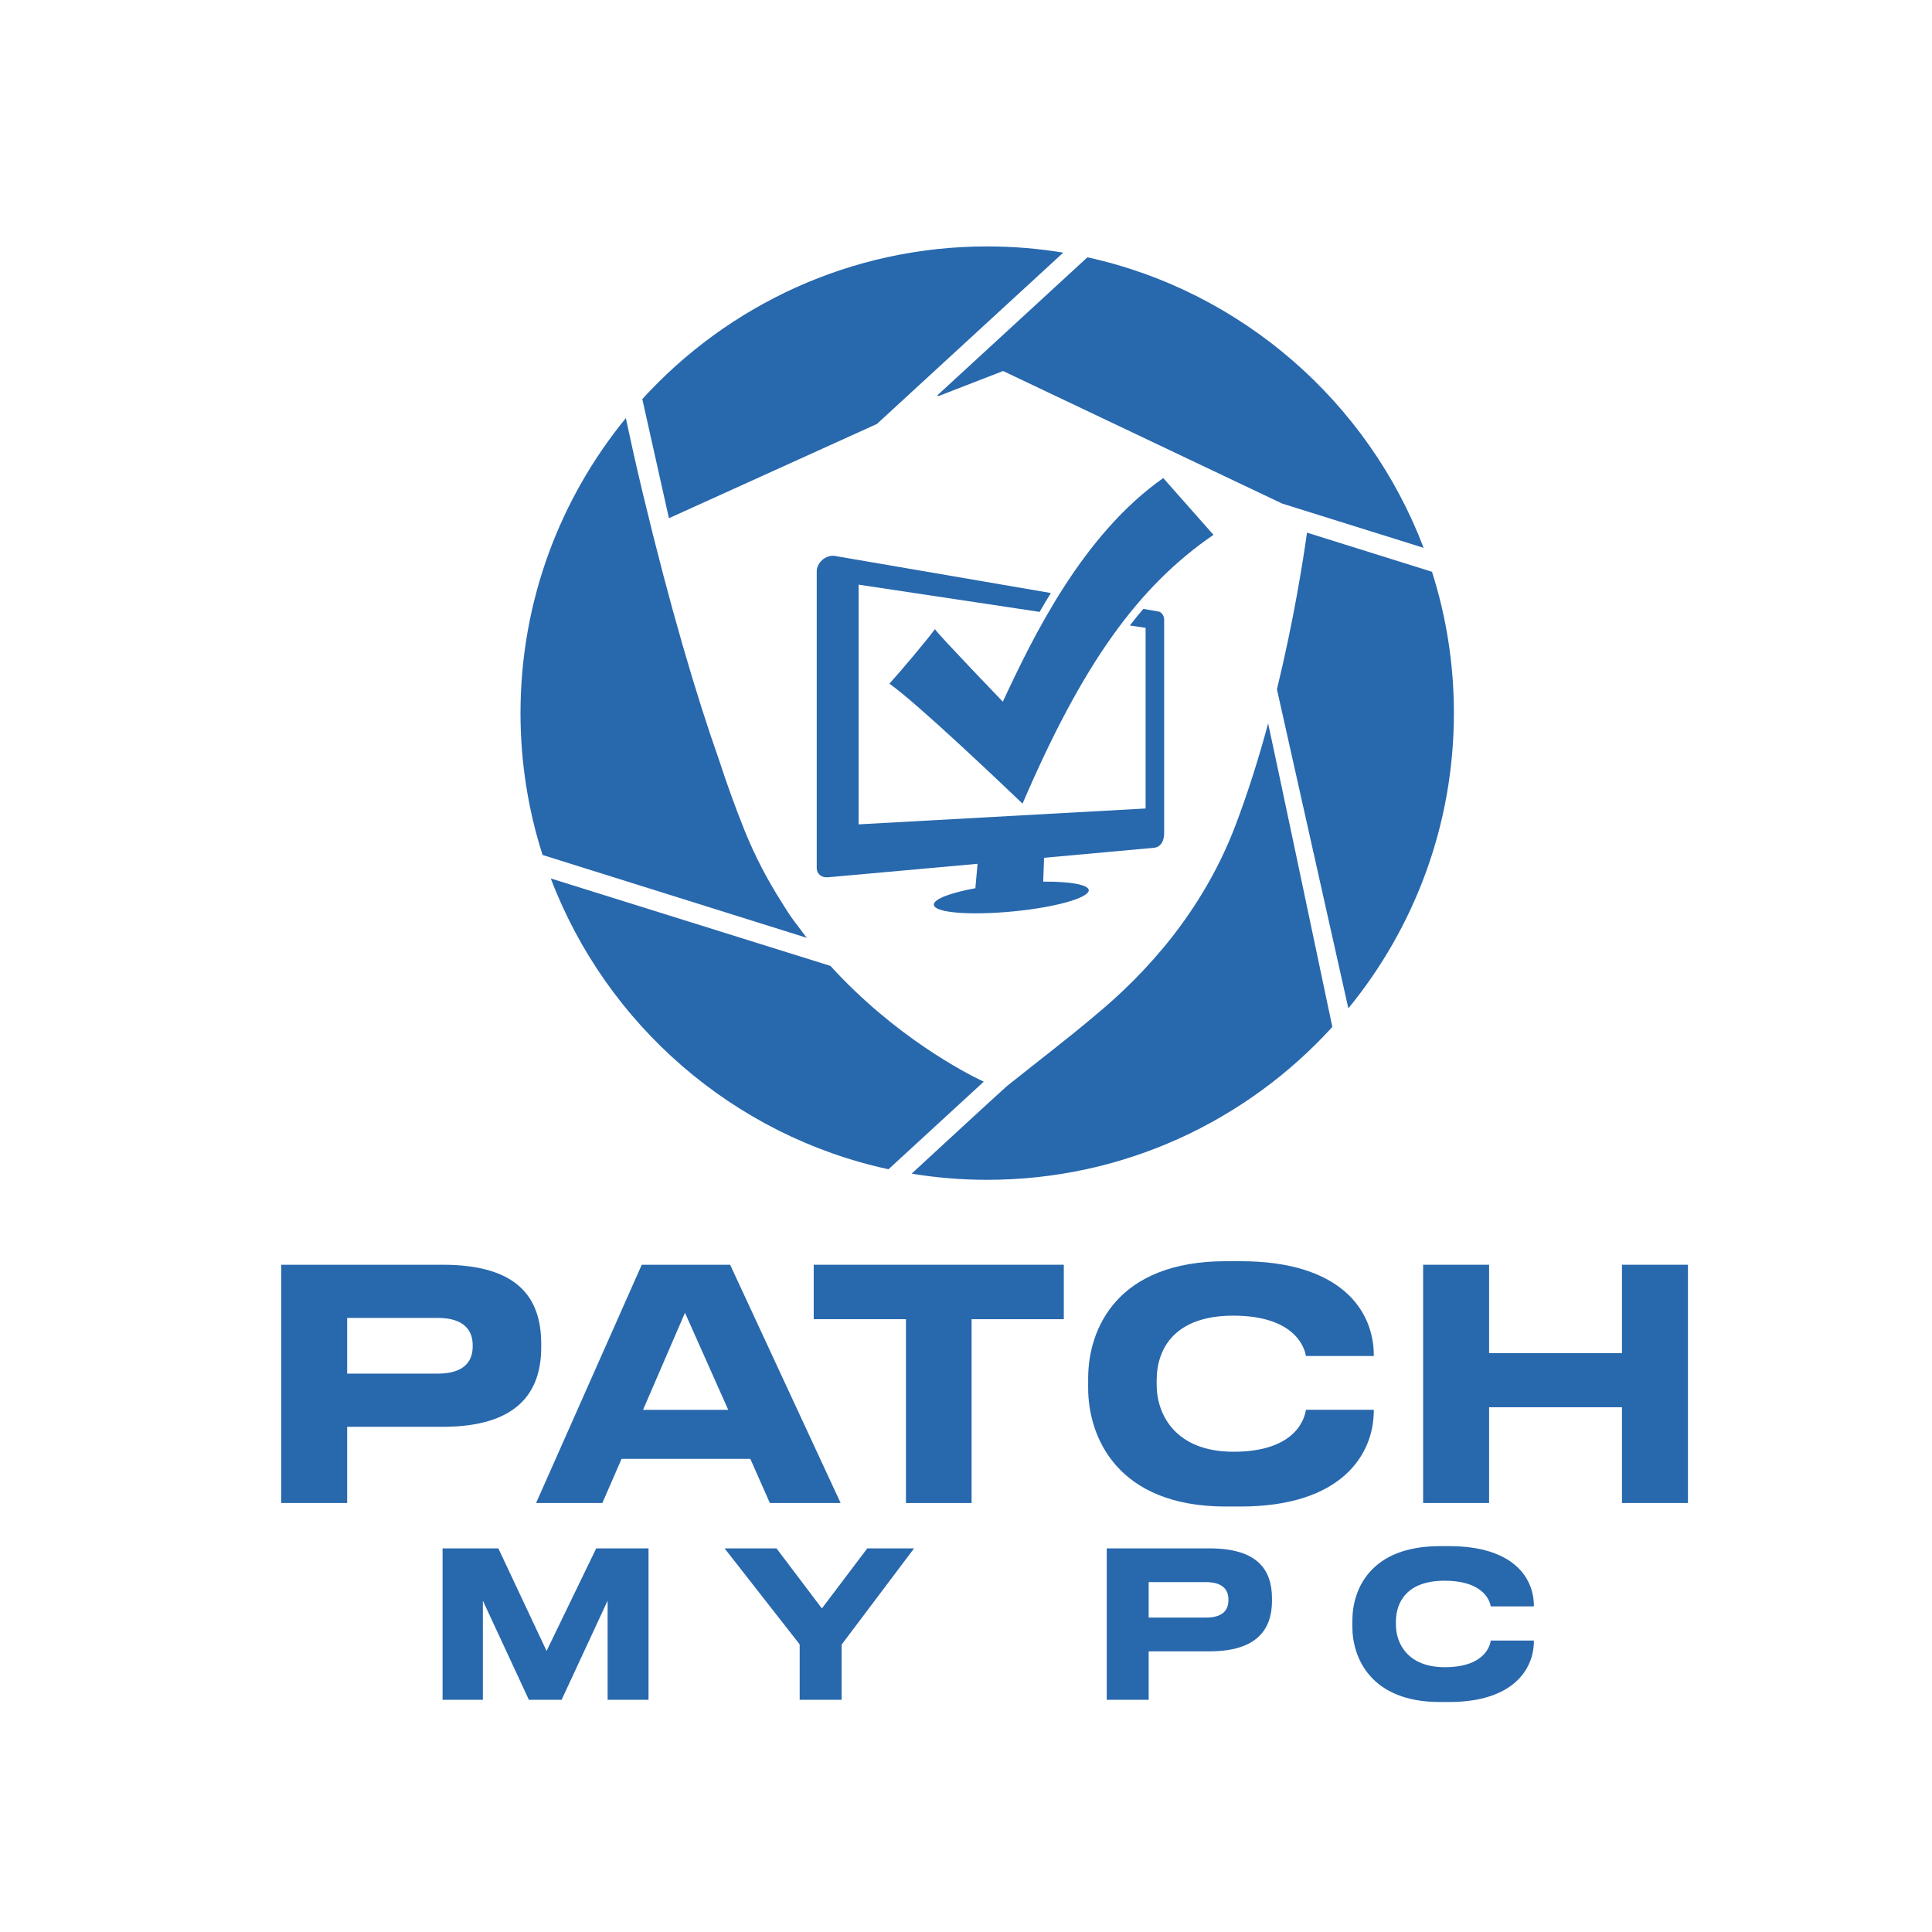<?xml version="1.0" encoding="utf-8"?>
<!-- Generator: Adobe Illustrator 25.4.1, SVG Export Plug-In . SVG Version: 6.00 Build 0)  -->
<svg version="1.1" id="Blue" xmlns="http://www.w3.org/2000/svg" xmlns:xlink="http://www.w3.org/1999/xlink" x="0px" y="0px"
	 viewBox="0 0 864 864" style="enable-background:new 0 0 864 864;" xml:space="preserve">
<style type="text/css">
	.st0{fill:#2868AD;}
</style>
<g>
	<g>
		<path class="st0" d="M155.25,638.06v34.09h-29.5V565.6h72.17c33.65,0,44.11,14.75,44.11,35.38v1.58
			c0,20.19-10.74,35.52-44.11,35.52H155.25z M155.25,614.29h40.53c10.74,0,15.61-4.58,15.61-12.17v-0.57
			c0-7.45-4.87-12.17-15.61-12.17h-40.53V614.29z"/>
		<path class="st0" d="M335.54,652.39h-57.57l-8.59,19.76h-29.64L287,565.6h39.52l49.41,106.55h-31.65L335.54,652.39z
			 M306.33,587.08l-18.76,43.4h38.09L306.33,587.08z"/>
		<path class="st0" d="M405.14,589.94H363.9V565.6h111.84v24.35H434.5v82.21h-29.36V589.94z"/>
		<path class="st0" d="M548.21,673.73c-48.69,0-61.58-31.22-61.58-52.99v-4.3c0-22.2,12.89-52.42,61.58-52.42h6.59
			c44.68,0,59.57,21.91,59.57,42.11v0.29h-30.36c-0.43-3.01-4.3-18.05-32.51-18.05c-26.06,0-34.23,14.61-34.23,28.93v2
			c0,13.18,8.31,29.93,34.37,29.93c28.35,0,31.93-15.47,32.36-18.76h30.36v0.43c0,19.48-14.32,42.82-59.57,42.82H548.21z"/>
		<path class="st0" d="M636.43,565.6h29.5v39.53h59.43V565.6h29.5v106.55h-29.5v-42.82h-59.43v42.82h-29.5V565.6z"/>
		<path class="st0" d="M197.93,692.44h24.93l21.57,45.87l22.2-45.87h23.39v67.71h-18.29v-44.32l-20.57,44.32h-14.65l-20.57-44.32
			v44.32h-18.02V692.44z"/>
		<path class="st0" d="M357.63,735.4l-33.58-42.95h23.21l20.29,26.85l20.29-26.85h20.93l-32.4,43.04v24.66h-18.75V735.4z"/>
		<path class="st0" d="M513.69,738.49v21.66h-18.75v-67.71h45.87c21.39,0,28.03,9.37,28.03,22.48v1c0,12.83-6.83,22.57-28.03,22.57
			H513.69z M513.69,723.38h25.75c6.83,0,9.92-2.91,9.92-7.74v-0.36c0-4.73-3.09-7.74-9.92-7.74h-25.75V723.38z"/>
		<path class="st0" d="M643.91,761.15c-30.94,0-39.13-19.84-39.13-33.67v-2.73c0-14.11,8.19-33.31,39.13-33.31h4.19
			c28.39,0,37.86,13.92,37.86,26.76v0.18h-19.29c-0.27-1.91-2.73-11.47-20.66-11.47c-16.56,0-21.75,9.28-21.75,18.38v1.27
			c0,8.37,5.28,19.02,21.84,19.02c18.02,0,20.29-9.83,20.57-11.92h19.29v0.27c0,12.38-9.1,27.21-37.86,27.21H643.91z"/>
	</g>
</g>
<g>
	<g>
		<g>
			<g>
				<path class="st0" d="M357.06,414.44c-1.98-2.45-4.48-5.96-7.44-10.86c-6.2-9.71-11.86-20.35-16.57-32.02
					c-4.23-10.49-8.08-21.25-11.57-31.93c-10.08-28.63-21.6-67.25-34.11-119.41c-3.28-13.67-6.18-27.1-7.49-33.24
					c-29.43,35.98-47.11,81.93-47.11,131.93c0,22.11,3.47,43.42,9.87,63.44L360.8,419.4C359.54,417.78,358.29,416.13,357.06,414.44z
					"/>
			</g>
			<g>
				<path class="st0" d="M567.12,323.52c-4.09,15.1-8.94,30.72-14.68,45.78c-14.58,38.27-40.03,66.14-62.82,84.9
					c-11.67,9.92-24.64,19.76-39.34,31.52c-8.08,7.3-26.47,24.25-42.6,39.15c11.01,1.8,22.29,2.75,33.8,2.75
					c61.1,0,116.14-26.39,154.35-68.37C586.32,414.07,570.17,337.45,567.12,323.52z"/>
			</g>
			<g>
				<path class="st0" d="M571.05,308.25l31.94,142.69c29.48-36,47.2-81.99,47.2-132.04c0-22.02-3.44-43.25-9.79-63.19L584.5,238.2
					C582.72,250.88,578.53,277.57,571.05,308.25z"/>
			</g>
			<g>
				<path class="st0" d="M486.3,115.06l-67.22,61.83l0.68,0.21l28.83-11.18l124.79,59.27L636.65,245
					C611.92,179.89,555.49,130.26,486.3,115.06z"/>
			</g>
			<g>
				<path class="st0" d="M299.15,231.75l92.99-42.14l83.35-76.63c-11.07-1.82-22.43-2.78-34-2.78
					c-61.05,0-116.05,26.35-154.25,68.27L299.15,231.75z"/>
			</g>
			<g>
				<path class="st0" d="M397.34,522.9l42.59-39.16c-8.3-3.93-39.75-20.15-68.54-51.78l-125.08-39.11
					C271.14,458.16,327.85,507.88,397.34,522.9z"/>
			</g>
		</g>
		<path class="st0" d="M448.47,313.79c0,0-28.38-29.47-30.37-32.42c-3.52,4.85-15.41,18.93-20.35,24.37
			c12.27,8.63,49.28,43.86,59.54,53.65c26.9-62.68,51.75-97.12,85.38-120.21l-22.46-25.39
			C484.08,239.18,462.03,284.69,448.47,313.79z"/>
	</g>
	<path class="st0" d="M520.61,372.39c0-0.01,0-0.02,0-0.03v-95.26c0-1.77-1.15-3.4-2.59-3.64l-6.73-1.16
		c-2.03,2.39-4.03,4.85-6.01,7.42l7.04,1.06v80.78l-128.34,7.1v-107.2l80.95,12.18c1.6-2.79,3.27-5.61,5.02-8.44l-96.25-16.52
		l-0.09-0.04c-4.68-0.77-8.36,3.39-8.36,6.74v132.95c0,2.47,2.23,4.26,4.96,4c0,0,31.41-2.83,66.96-6.03l-0.98,10.91
		c-10.77,2-18.5,4.74-18.56,7.3c-0.09,4.12,19.61,5.06,40.08,2.58c17.13-2.07,29.14-5.93,29.2-8.91c0.05-2.45-8-4.01-20.38-3.9
		l0.38-10.67c25.24-2.28,48.74-4.41,49.28-4.48C520.88,378.52,520.62,372.59,520.61,372.39z"/>
</g>
</svg>
